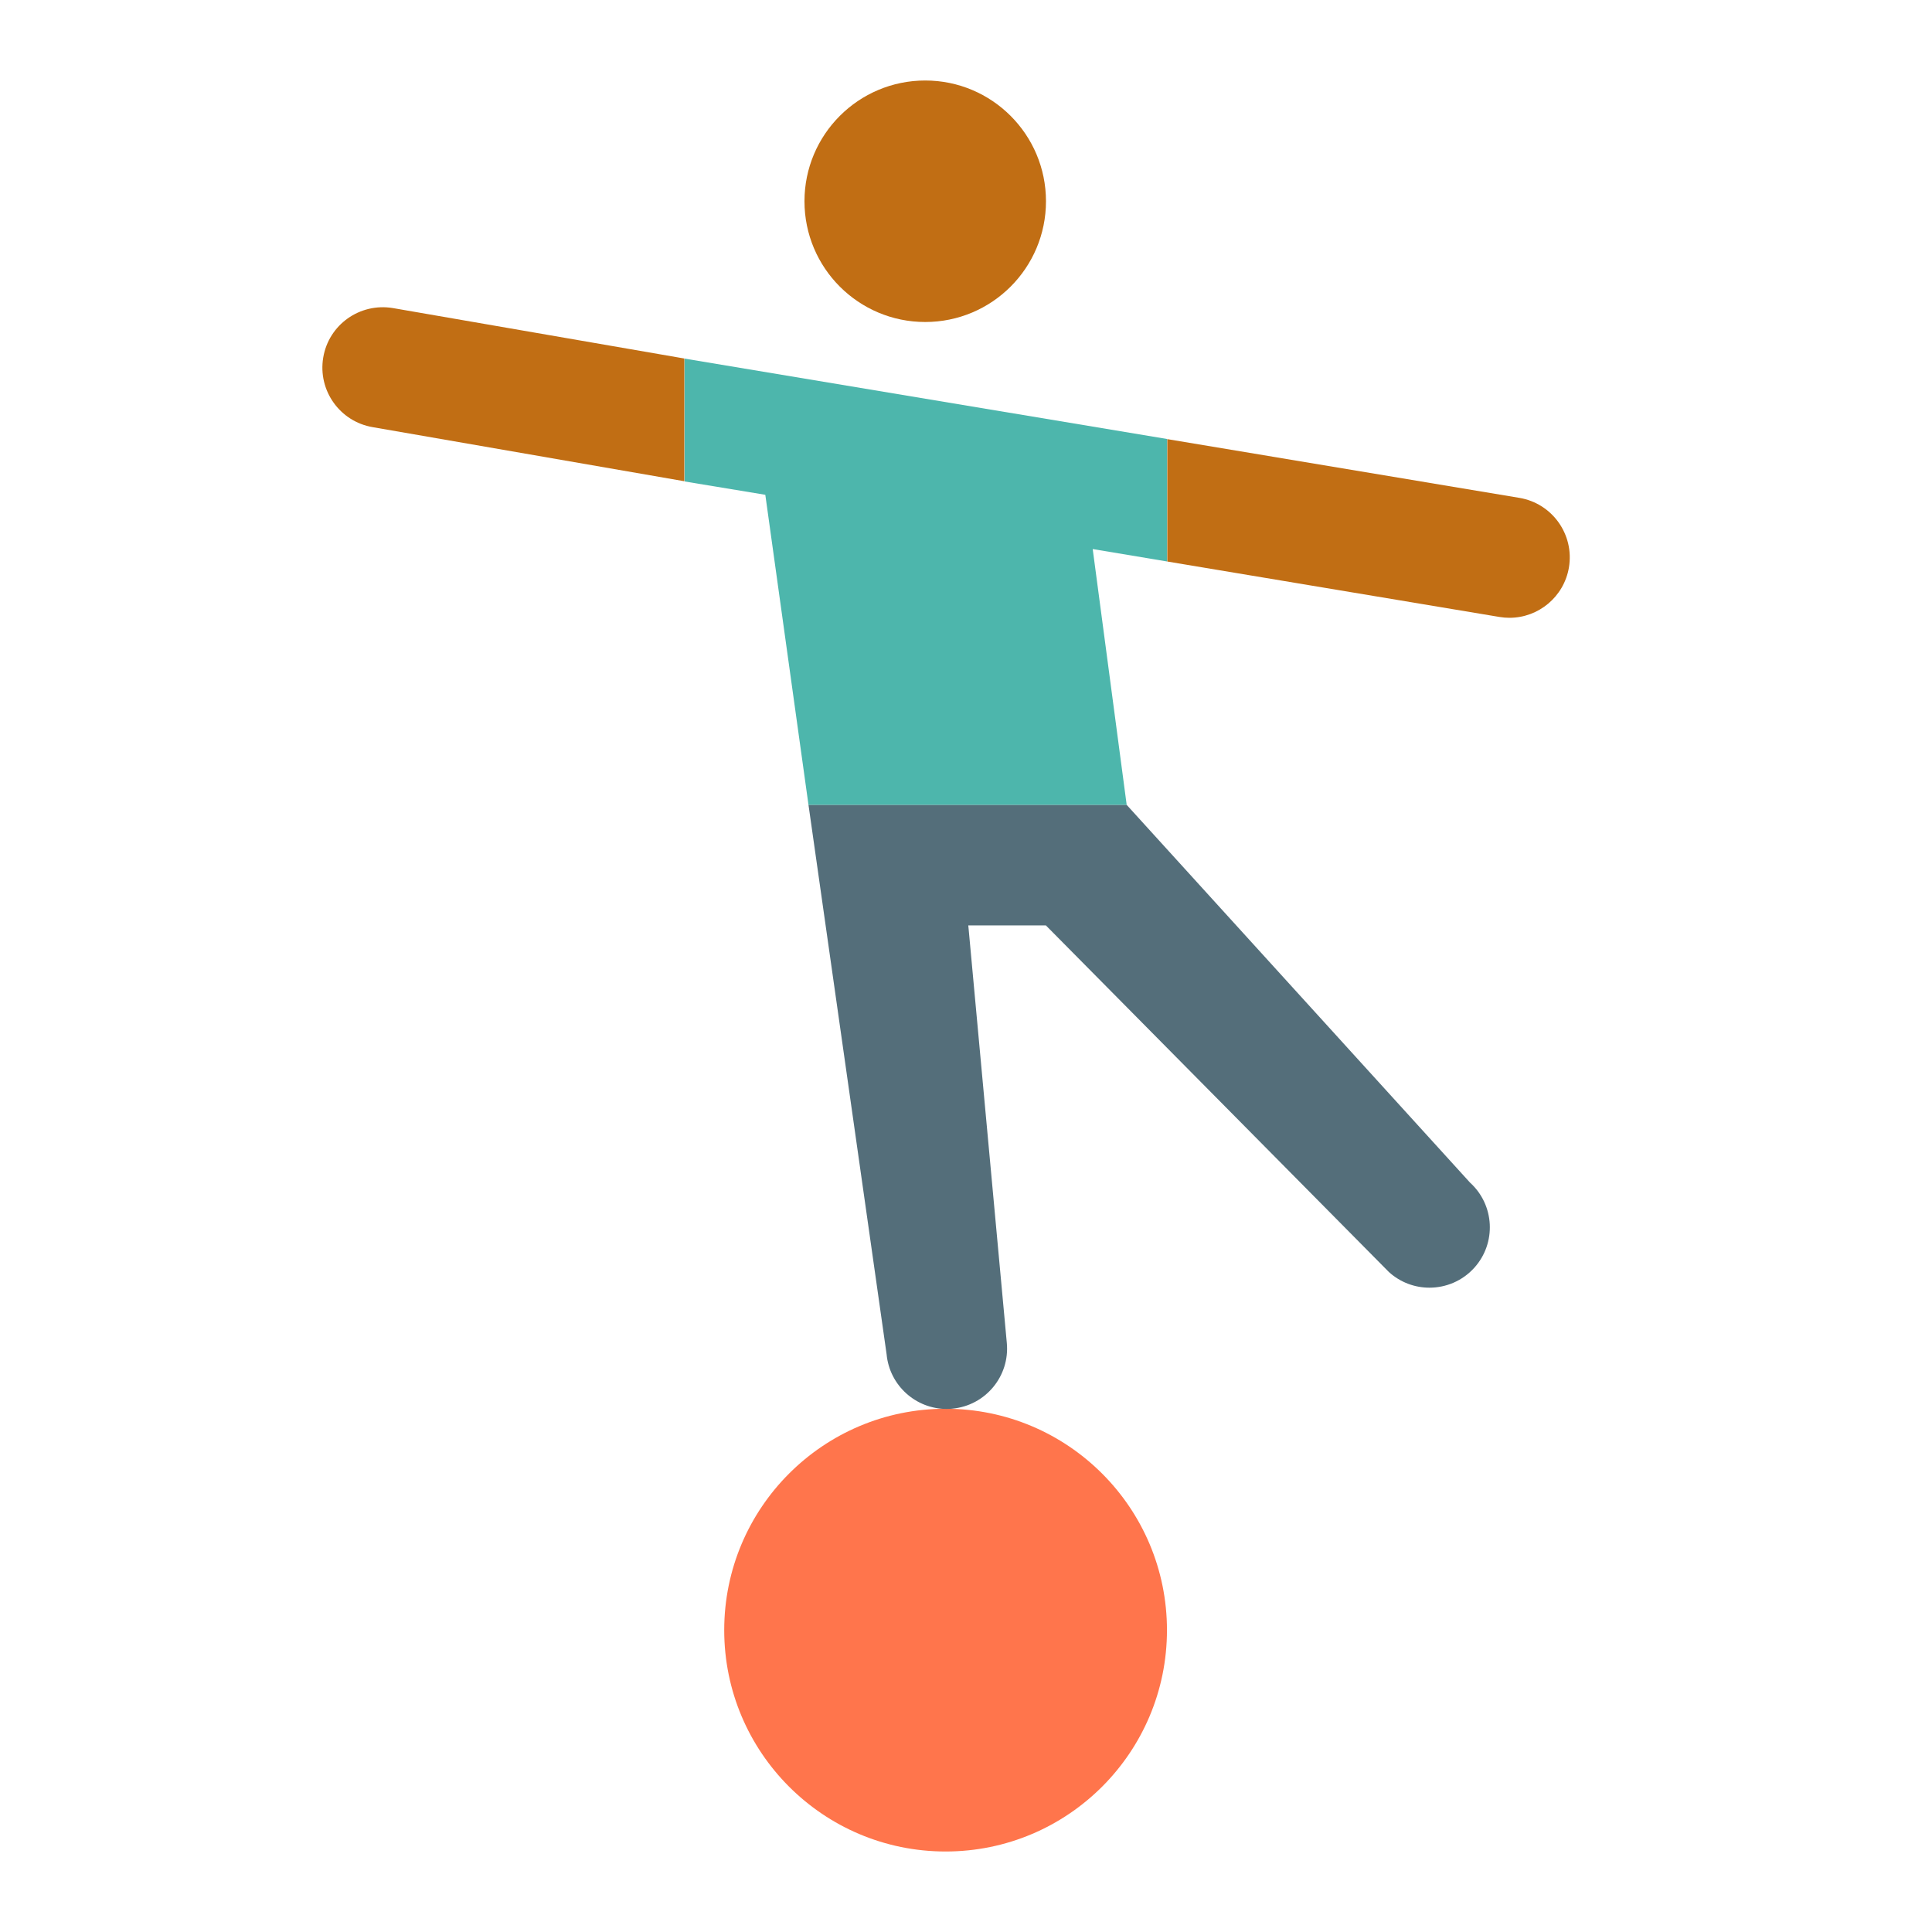 <svg xmlns="http://www.w3.org/2000/svg" viewBox="0 0 48 48"><circle cx="22.987" cy="5" r="3" fill="#c16e14"/><circle cx="23.493" cy="40.5" r="5.5" fill="#ff754c"/><polygon fill="#4db6ac" points="27.992,19.996 27.148,13.641 28.998,13.95 28.998,10.907 17.006,8.909 17.01,11.962 19.014,12.293 20.087,20 27.995,20"/><path fill="#546e7a" d="M27.995,20h-7.908l1.94,13.644c0.072,0.777,0.726,1.361,1.492,1.361c0.046,0,0.093-0.002,0.14-0.007 c0.825-0.076,1.432-0.807,1.355-1.632l-0.957-10.375h1.927l8.524,8.613c0.287,0.26,0.647,0.388,1.006,0.388 c0.409,0,0.817-0.166,1.113-0.493c0.556-0.615,0.508-1.563-0.106-2.119L27.995,20z"/><path fill="#c16e14" d="M17.002,8.907L9.756,7.653C8.937,7.52,8.166,8.068,8.03,8.886s0.416,1.59,1.232,1.727l7.74,1.343 L17.002,8.907z"/><path fill="#c16e14" d="M37.747,12.369l-8.745-1.459v3.041l8.251,1.377c0.084,0.014,0.167,0.021,0.249,0.021 c0.72,0,1.355-0.52,1.478-1.253C39.116,13.278,38.564,12.505,37.747,12.369z"/></svg>